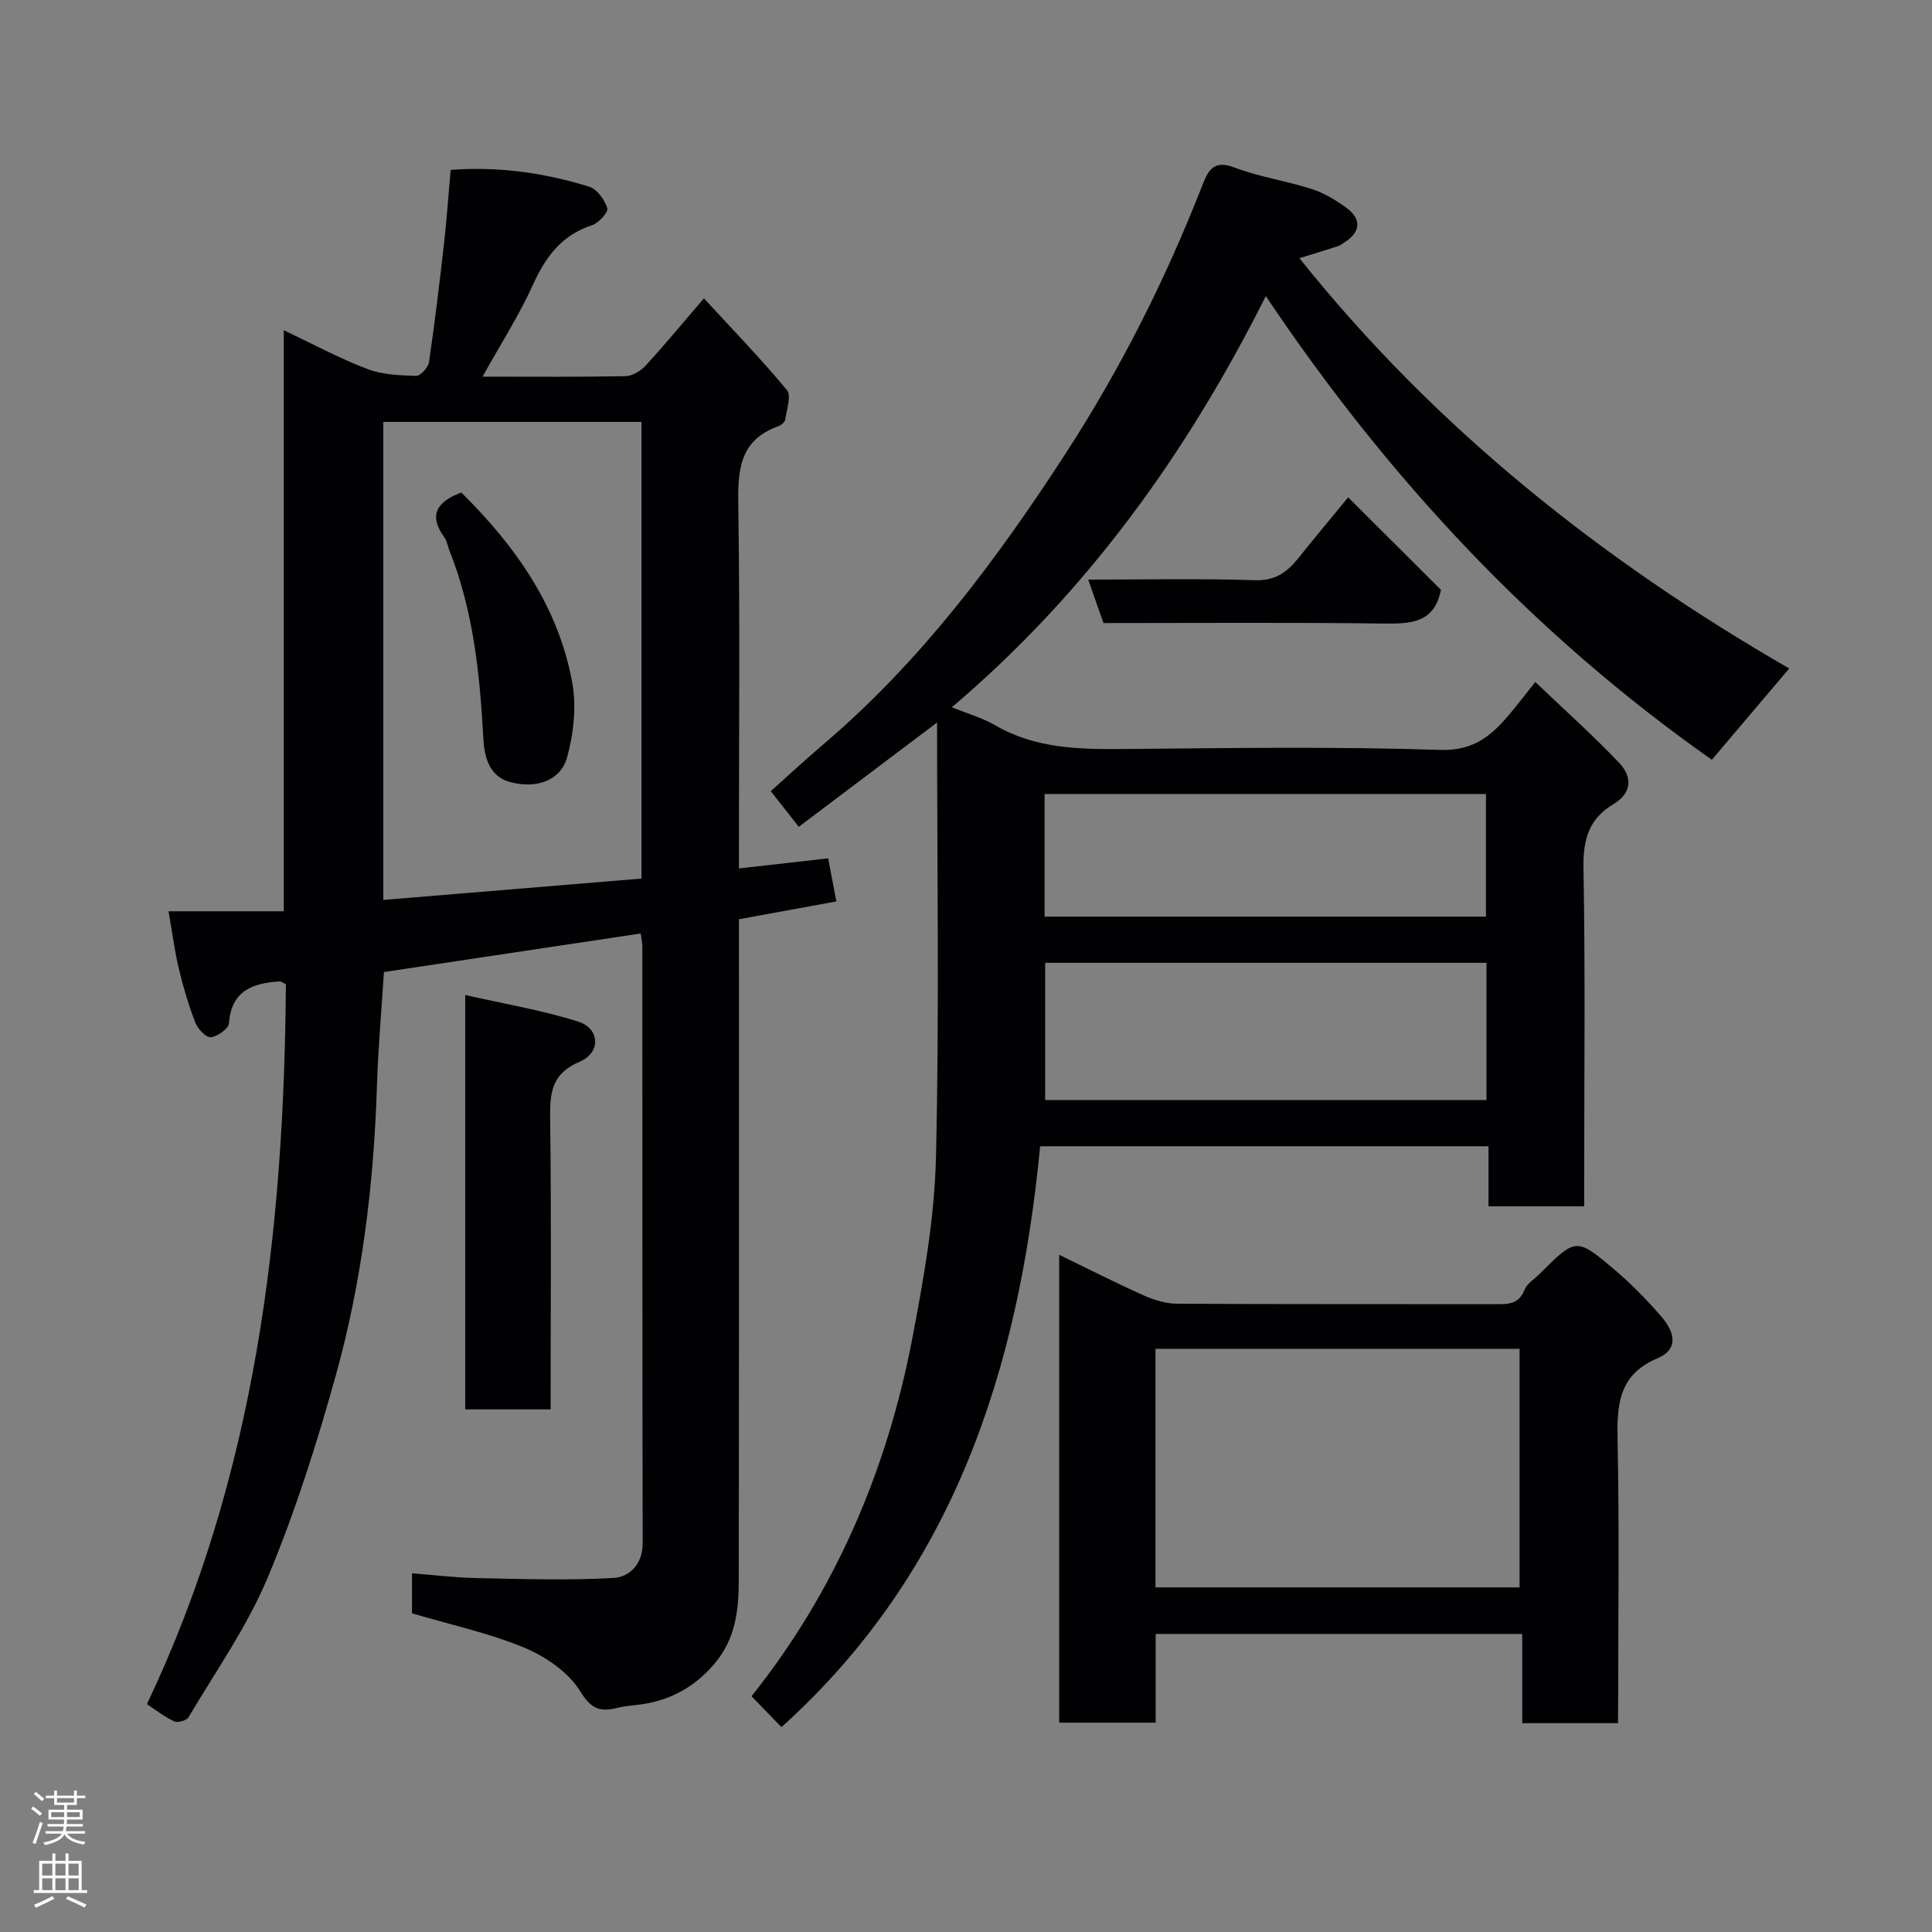 <svg enable-background="new 0 0 400 400" viewBox="0 0 400 400" xmlns="http://www.w3.org/2000/svg"><rect x="0" y="0" width="400" height="400" fill="#808080" stroke="none"/><g fill="#010103"><path d="m132.65 193.27c-17.94 2.69-35.66 5.35-53.16 7.98-.51 8.1-1.21 15.84-1.45 23.59-.64 20.23-3.06 40.25-8.46 59.72-3.95 14.23-8.45 28.42-14.14 42.03-4.25 10.16-10.75 19.39-16.4 28.94-.4.68-2.23 1.21-2.96.87-2.04-.94-3.84-2.38-5.66-3.58 22.52-47.35 28.4-97.74 28.77-149.06-.75-.34-1.02-.59-1.29-.57-5.54.36-9.99 1.87-10.49 8.64-.08 1.13-2.35 2.76-3.75 2.92-.97.11-2.7-1.69-3.2-2.98-1.4-3.62-2.52-7.37-3.42-11.15-.87-3.62-1.34-7.34-2.15-11.95h23.86c0-40.33 0-79.74 0-120.3 6.3 2.98 11.66 5.89 17.31 8.03 3.11 1.18 6.7 1.32 10.08 1.42.89.03 2.51-1.71 2.67-2.81 1.22-8.27 2.21-16.57 3.15-24.87.55-4.88.88-9.79 1.34-14.96 9.89-.76 19.41.6 28.68 3.47 1.63.5 3.2 2.7 3.76 4.45.26.8-1.79 3.08-3.17 3.53-6.3 2.05-9.61 6.54-12.24 12.35-2.87 6.34-6.67 12.25-10.42 19 10.4 0 20 .09 29.6-.1 1.41-.03 3.12-1.06 4.12-2.14 3.78-4.1 7.33-8.41 12.11-13.97 5.83 6.34 11.75 12.45 17.18 18.98.96 1.16-.05 4.04-.34 6.11-.07.52-.82 1.16-1.39 1.37-8.38 2.95-8.44 9.54-8.33 16.98.35 22.99.13 46 .13 69v5.59c6.38-.72 12.34-1.4 18.47-2.09.61 3.2 1.12 5.87 1.7 8.92-6.78 1.24-13.3 2.43-20.17 3.69v5.58c0 43.83.03 87.67-.04 131.5-.01 6.07-.71 11.94-4.96 16.98-4.35 5.16-9.7 7.91-16.27 8.62-1.3.14-2.61.27-3.88.59-3.5.86-5.39.37-7.69-3.4-2.42-3.95-7.14-7.19-11.57-9.04-7.3-3.05-15.17-4.73-23.28-7.13 0-1.97 0-4.71 0-8.29 4.51.35 8.88.9 13.26.99 9.48.19 18.99.52 28.45-.02 3.29-.19 6.06-2.8 6.05-7.2-.09-41.17-.05-82.33-.07-123.5-.01-.93-.23-1.88-.34-2.73zm.16-105.92c-18.13 0-35.83 0-53.45 0v98.97c18.03-1.49 35.66-2.95 53.45-4.42 0-31.71 0-62.95 0-94.55z"/><path d="m354.42 157.3c-36.62-25.75-66.82-57.92-92.35-96-16.44 32.81-37.26 61.6-65 85.13 3.21 1.31 6.24 2.15 8.87 3.68 8.53 4.98 17.8 5.05 27.26 4.96 21.66-.2 43.34-.52 64.98.19 7.12.23 10.8-3.13 14.59-7.68 1.57-1.88 3.06-3.83 5.1-6.38 6.05 5.78 11.95 11.04 17.37 16.75 2.67 2.81 2.76 6.19-1.21 8.55-5.04 2.99-6.29 7.31-6.19 13.15.39 21.49.15 42.99.15 64.49v5.62c-6.73 0-12.99 0-19.81 0 0-4.02 0-8.09 0-12.44-31.27 0-61.99 0-92.83 0-4.43 46.2-17.94 88.22-53.56 120.26-2.02-2.09-4.05-4.18-6.2-6.39 17.21-21.55 28.04-46.63 33.29-74.07 2.36-12.35 4.6-24.92 4.9-37.43.71-29.91.23-59.85.23-90.1-9.15 6.9-18.7 14.1-28.63 21.59-1.91-2.43-3.69-4.69-5.8-7.38 3.7-3.3 7.17-6.53 10.78-9.6 20.25-17.21 35.94-38.22 50.28-60.33 11.41-17.58 20.78-36.23 28.39-55.75 1.21-3.1 2.44-4.99 6.54-3.44 5.14 1.95 10.7 2.75 15.96 4.44 2.59.83 5.06 2.32 7.27 3.94 3.18 2.32 2.88 5.05-.47 7.13-.42.26-.8.62-1.25.76-2.47.8-4.96 1.55-8.05 2.5 28.31 35.46 63.08 62.85 101.41 84.95-5.61 6.6-10.83 12.77-16.02 18.9zm-46.66 42.04c-30.74 0-61.11 0-91.37 0v28.41h91.37c0-9.51 0-18.77 0-28.41zm-.11-9.56c0-8.76 0-17.14 0-25.39-30.72 0-61.08 0-91.38 0v25.39z"/><path d="m335 356.76c-6.76 0-13.02 0-19.84 0 0-6.07 0-12.13 0-18.47-25.48 0-50.41 0-75.89 0v18.37c-6.93 0-13.31 0-19.98 0 0-32.14 0-64.21 0-96.87 5.98 2.9 11.61 5.77 17.37 8.35 2.17.97 4.64 1.77 6.98 1.78 22 .13 43.99.06 65.99.1 2.58.01 4.84.05 6.01-2.99.49-1.28 2.01-2.17 3.07-3.23 7.55-7.56 7.63-7.66 15.66-.84 3.42 2.9 6.58 6.16 9.53 9.54 2.58 2.97 4 6.72-.78 8.74-8.24 3.48-8.37 9.97-8.21 17.44.36 17.49.12 34.99.12 52.49-.03 1.79-.03 3.58-.03 5.59zm-95.77-28.11h75.38c0-16.73 0-33.1 0-49.39-25.31 0-50.23 0-75.38 0z"/><path d="m114 291.8c-6.17 0-11.77 0-17.68 0 0-28.19 0-56.23 0-85.79 8.07 1.83 15.88 3.13 23.36 5.49 4.56 1.44 4.77 6.43.34 8.31-5.64 2.39-6.2 6.19-6.12 11.5.27 19.97.1 39.95.1 60.49z"/><path d="m228.46 129c-1.07-3.04-2.06-5.86-3.16-9 11.88 0 23.21-.25 34.53.13 4.31.14 6.76-1.77 9.11-4.73 3.35-4.21 6.81-8.32 10.18-12.43 6.76 6.74 13.12 13.08 19.21 19.15-1.35 6.87-6.2 7.05-11.84 6.98-19.31-.25-38.63-.1-58.03-.1z"/><path d="m95.51 101.97c11.3 11.17 20.09 23.66 22.96 39.31.91 4.97.29 10.58-1.05 15.51-1.31 4.8-6.39 6.63-11.9 5.1-4.27-1.19-5.25-5.23-5.45-8.99-.72-13.28-2.04-26.41-7.02-38.91-.36-.9-.49-1.96-1.04-2.71-3.33-4.58-1.66-7.37 3.5-9.31z"/></g><path d="m6.44 374.46.42-.45c.65.47 1.27.95 1.85 1.44l-.45.49c-.65-.56-1.25-1.06-1.82-1.48m.93 7.33-.63-.26c.55-1.36 1.05-2.8 1.52-4.33.19.1.38.19.59.27-.46 1.29-.95 2.73-1.48 4.32m-.38-10.38.44-.42c.43.34 1.01.82 1.74 1.44l-.49.49c-.53-.51-1.09-1.01-1.69-1.51m2.5.35h1.72v-1.04h.59v1.04h3.52v-1.04h.59v1.04h1.75v.53h-1.75v1.42h-2.03v.97h3.22v2.03h-3.24c0 .35-.01.66-.03.93h3.32v.53h-3.37c-.03.27-.08.58-.15.94h3.96v.53h-3.71c.67.92 1.93 1.48 3.79 1.68-.13.24-.23.44-.29.59-2.13-.38-3.48-1.08-4.04-2.12-.43.97-1.77 1.72-4.03 2.23-.09-.19-.2-.37-.33-.55 2.1-.42 3.37-1.03 3.81-1.83h-3.36v-.53h3.58c.08-.29.13-.61.16-.94h-3.33v-.53h3.39c.02-.27.04-.58.04-.93h-3.23v-2.03h3.25v-.97h-2.07v-1.42h-1.73zm1.12 3.44v1h2.65c.01-.3.02-.44.01-.4v-.25-.35zm1.19-2h3.52v-.91h-3.52zm4.71 2h-2.63v.59c0 .16-.01.28-.01.4h2.64z" fill="#fcfafa"/><path d="m13.56 383.74h.63v1.52h2.72v6.07h1.13v.6h-11.06v-.6h1.13v-6.07h2.73v-1.52h.63v1.52h2.1v-1.52zm-2.69 8.83.38.56c-1.24.63-2.53 1.25-3.85 1.85-.1-.21-.21-.42-.34-.63 1.36-.55 2.63-1.15 3.81-1.78m-2.13-4.27h2.1v-2.45h-2.1zm0 3.04h2.1v-2.46h-2.1zm2.72-3.04h2.1v-2.45h-2.1zm0 3.04h2.1v-2.46h-2.1zm6.07 3.6c-1.41-.71-2.7-1.3-3.86-1.78l.35-.56c1.45.62 2.75 1.19 3.88 1.72zm-1.25-9.09h-2.1v2.45h2.1zm-2.09 5.49h2.1v-2.46h-2.1z" fill="#fcfafa"/></svg>